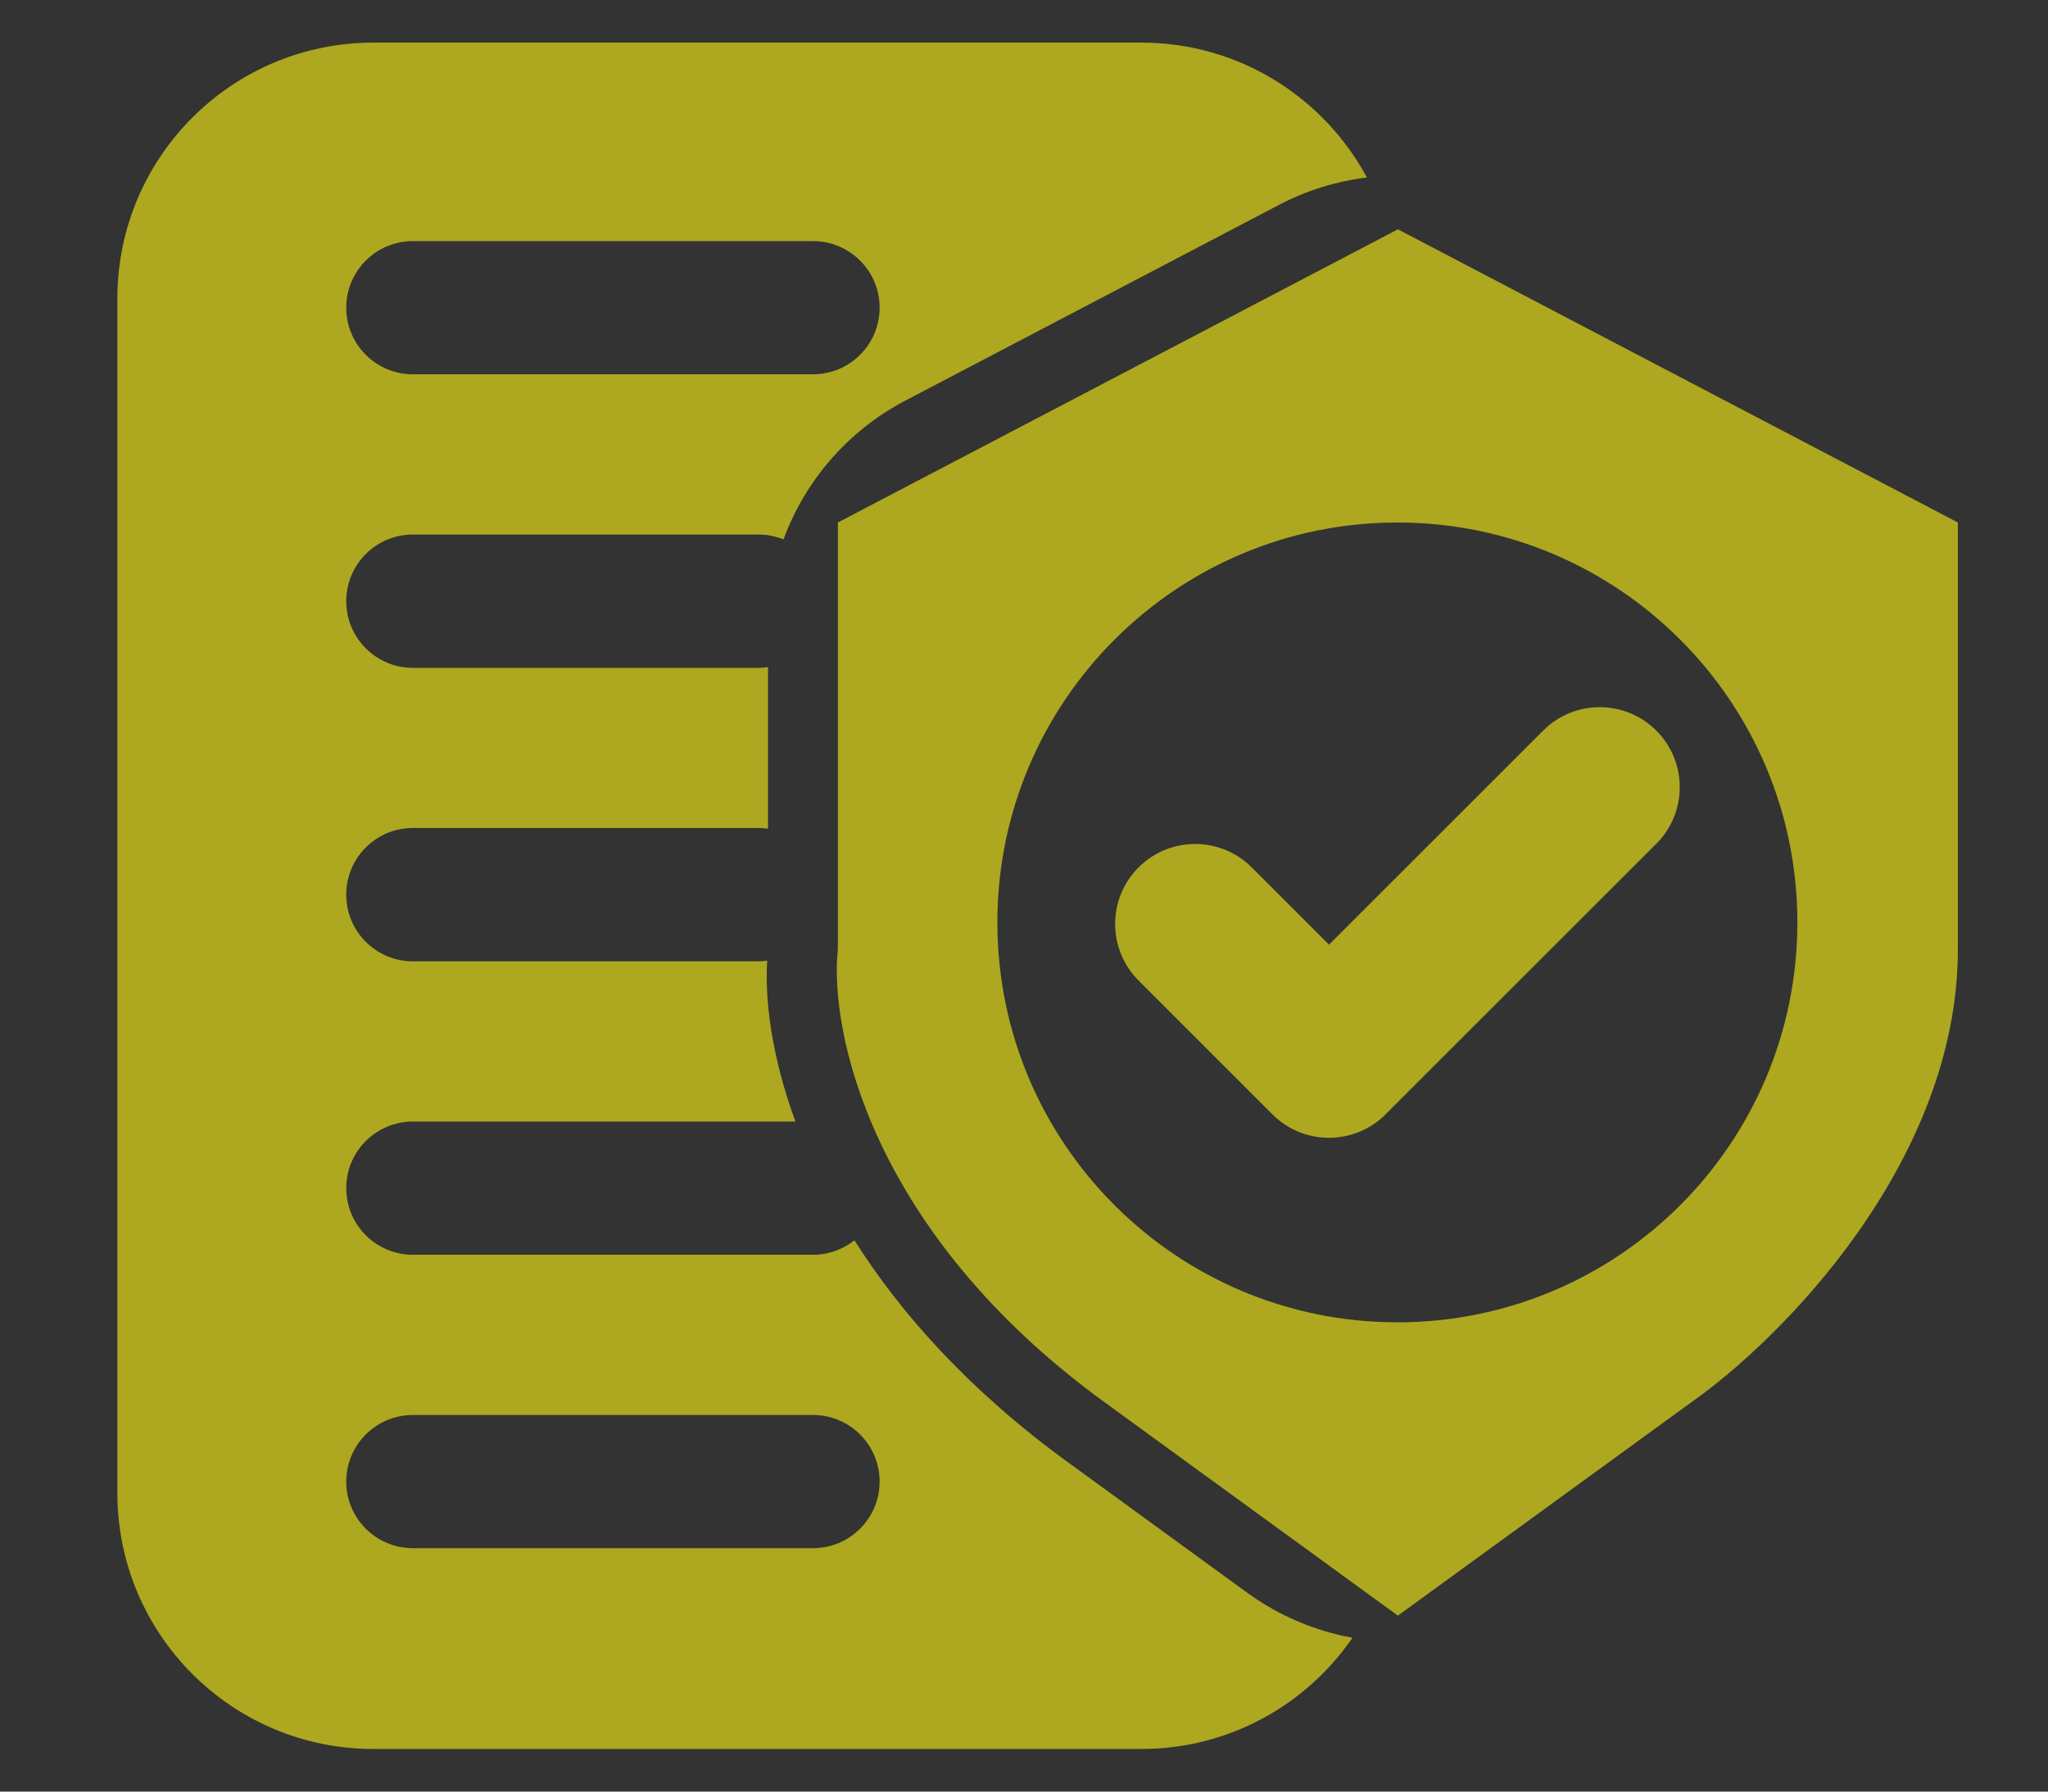 <svg width="16" height="14" viewBox="0 0 16 14" fill="none" xmlns="http://www.w3.org/2000/svg">
<rect x="0" y="0" width="16" height="14" fill="#333333" stroke="none"/>
<path fill-rule="evenodd" clip-rule="evenodd" d="M0.917 2.333C0.917 1.229 1.812 0.333 2.917 0.333H8.917C9.679 0.333 10.341 0.76 10.679 1.387C10.443 1.416 10.21 1.487 9.994 1.6L7.072 3.131C6.624 3.366 6.29 3.756 6.121 4.215C6.061 4.191 5.995 4.177 5.925 4.177H3.226C2.938 4.177 2.705 4.41 2.705 4.698C2.705 4.985 2.938 5.219 3.226 5.219H5.925C5.951 5.219 5.975 5.217 6 5.213V6.476C5.975 6.472 5.951 6.47 5.925 6.47H3.226C2.938 6.47 2.705 6.703 2.705 6.991C2.705 7.279 2.938 7.512 3.226 7.512H5.925C5.949 7.512 5.972 7.51 5.994 7.507C5.974 7.8 6.024 8.244 6.214 8.764H3.226C2.938 8.764 2.705 8.997 2.705 9.284C2.705 9.572 2.938 9.805 3.226 9.805H6.351C6.473 9.805 6.586 9.763 6.675 9.692C7.036 10.262 7.57 10.865 8.344 11.427L9.745 12.447C9.995 12.628 10.276 12.745 10.566 12.798C10.206 13.322 9.602 13.667 8.917 13.667H2.917C1.812 13.667 0.917 12.771 0.917 11.667V2.333ZM2.705 2.404C2.705 2.117 2.938 1.884 3.226 1.884H6.351C6.639 1.884 6.872 2.117 6.872 2.404C6.872 2.692 6.639 2.925 6.351 2.925H3.226C2.938 2.925 2.705 2.692 2.705 2.404ZM2.705 11.578C2.705 11.29 2.938 11.057 3.226 11.057H6.351C6.639 11.057 6.872 11.29 6.872 11.578C6.872 11.865 6.639 12.098 6.351 12.098H3.226C2.938 12.098 2.705 11.865 2.705 11.578Z" fill="#FFF613" fill-opacity="0.6"/>
<path fill-rule="evenodd" clip-rule="evenodd" d="M10.921 1.792L6.546 4.083V7.417C6.477 8.042 6.796 9.625 8.63 10.958L10.921 12.625L13.213 10.958C13.907 10.472 15.296 9.083 15.296 7.417V4.083L10.921 1.792ZM14.042 7.208C14.042 8.934 12.643 10.333 10.917 10.333C9.191 10.333 7.792 8.934 7.792 7.208C7.792 5.482 9.191 4.083 10.917 4.083C12.643 4.083 14.042 5.482 14.042 7.208ZM12.94 5.709C12.695 5.465 12.3 5.465 12.056 5.709L10.383 7.382L9.779 6.778C9.535 6.534 9.139 6.534 8.895 6.778C8.651 7.022 8.651 7.418 8.895 7.662L9.929 8.696L9.941 8.708C10.062 8.829 10.22 8.89 10.379 8.891C10.54 8.892 10.702 8.831 10.825 8.708L10.836 8.696L12.94 6.593C13.184 6.349 13.184 5.953 12.94 5.709Z" fill="#FFF613" fill-opacity="0.6"/>
</svg>
